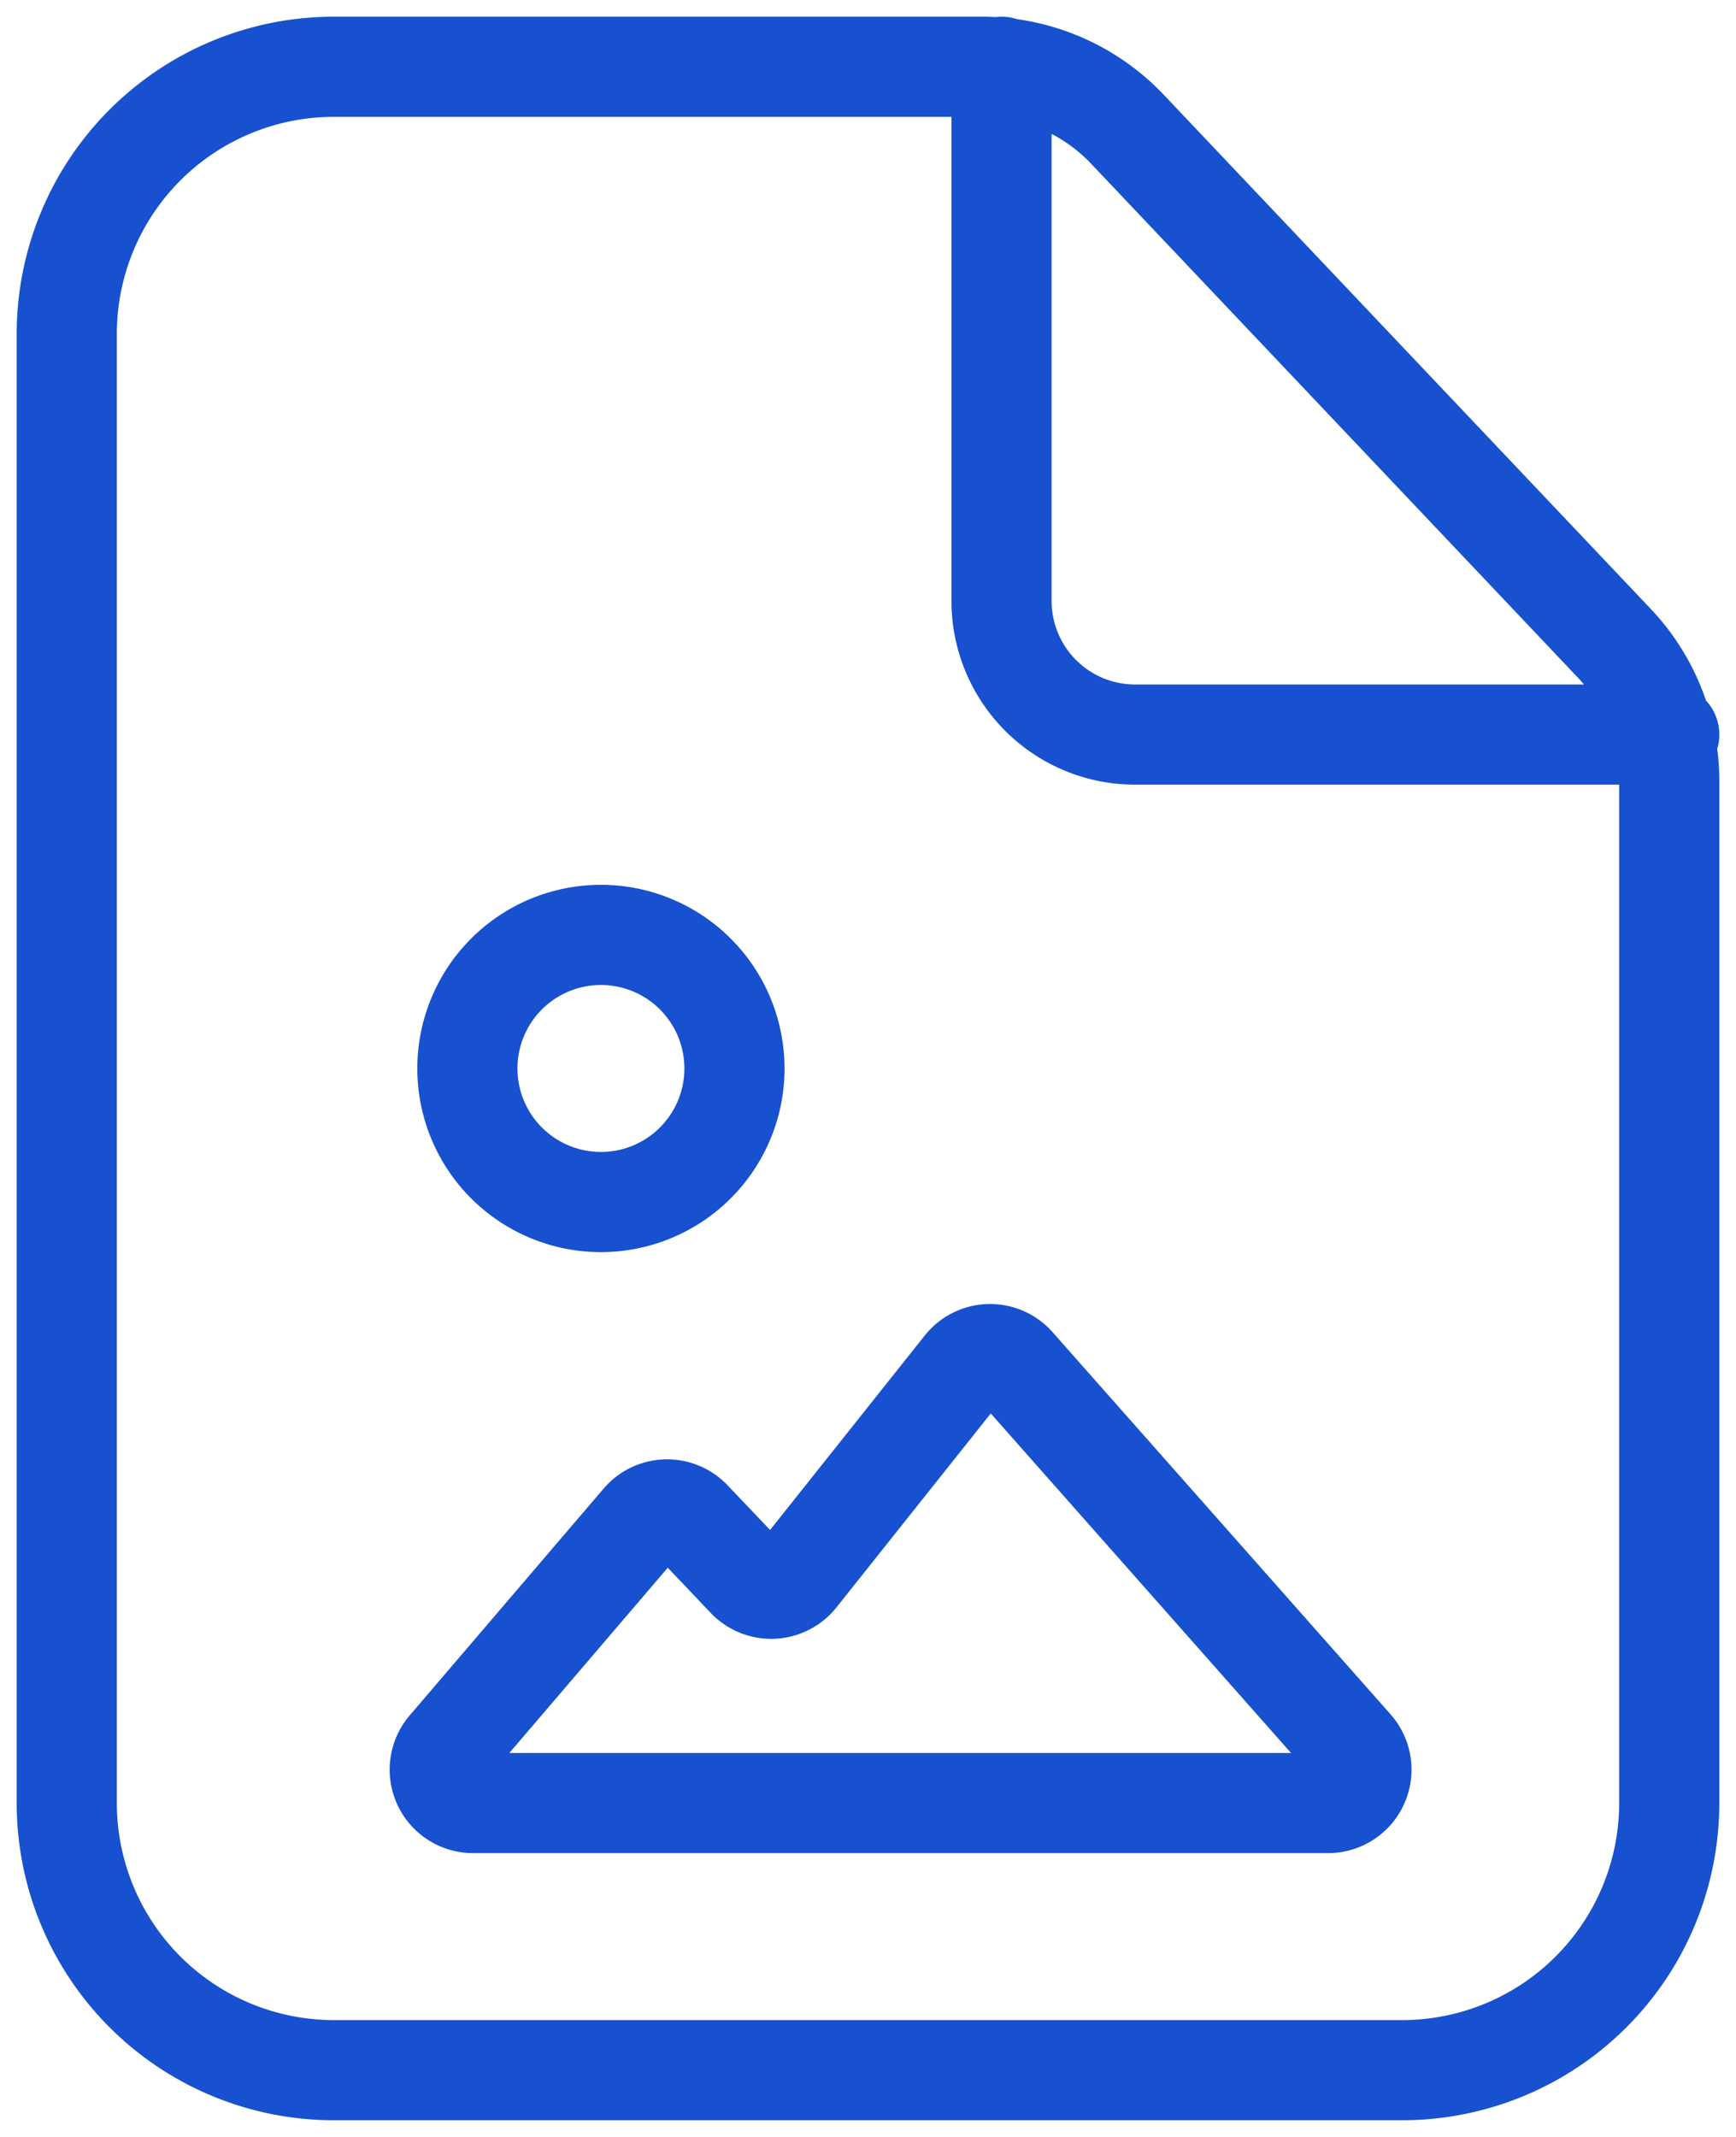 <svg xmlns="http://www.w3.org/2000/svg" width="26" height="32" fill="none" viewBox="0 0 26 32">
  <path stroke="#1751D0" stroke-linecap="round" stroke-linejoin="round" stroke-width="1.5" d="M15 1v8a2 2 0 0 0 2 2h8m-4 20H5a4 4 0 0 1-4-4V5a4 4 0 0 1 4-4h9.71a3 3 0 0 1 2.177.937l7.29 7.695A3 3 0 0 1 25 11.695V27a4 4 0 0 1-4 4ZM11 16a2 2 0 1 1-4 0 2 2 0 0 1 4 0ZM6.706 26.175l2.905-3.397a.5.5 0 0 1 .742-.02l.835.878a.5.5 0 0 0 .753-.033l2.496-3.137a.5.5 0 0 1 .766-.02l5.062 5.723a.5.5 0 0 1-.375.831H7.086a.5.5 0 0 1-.38-.825Z"/>
</svg>
